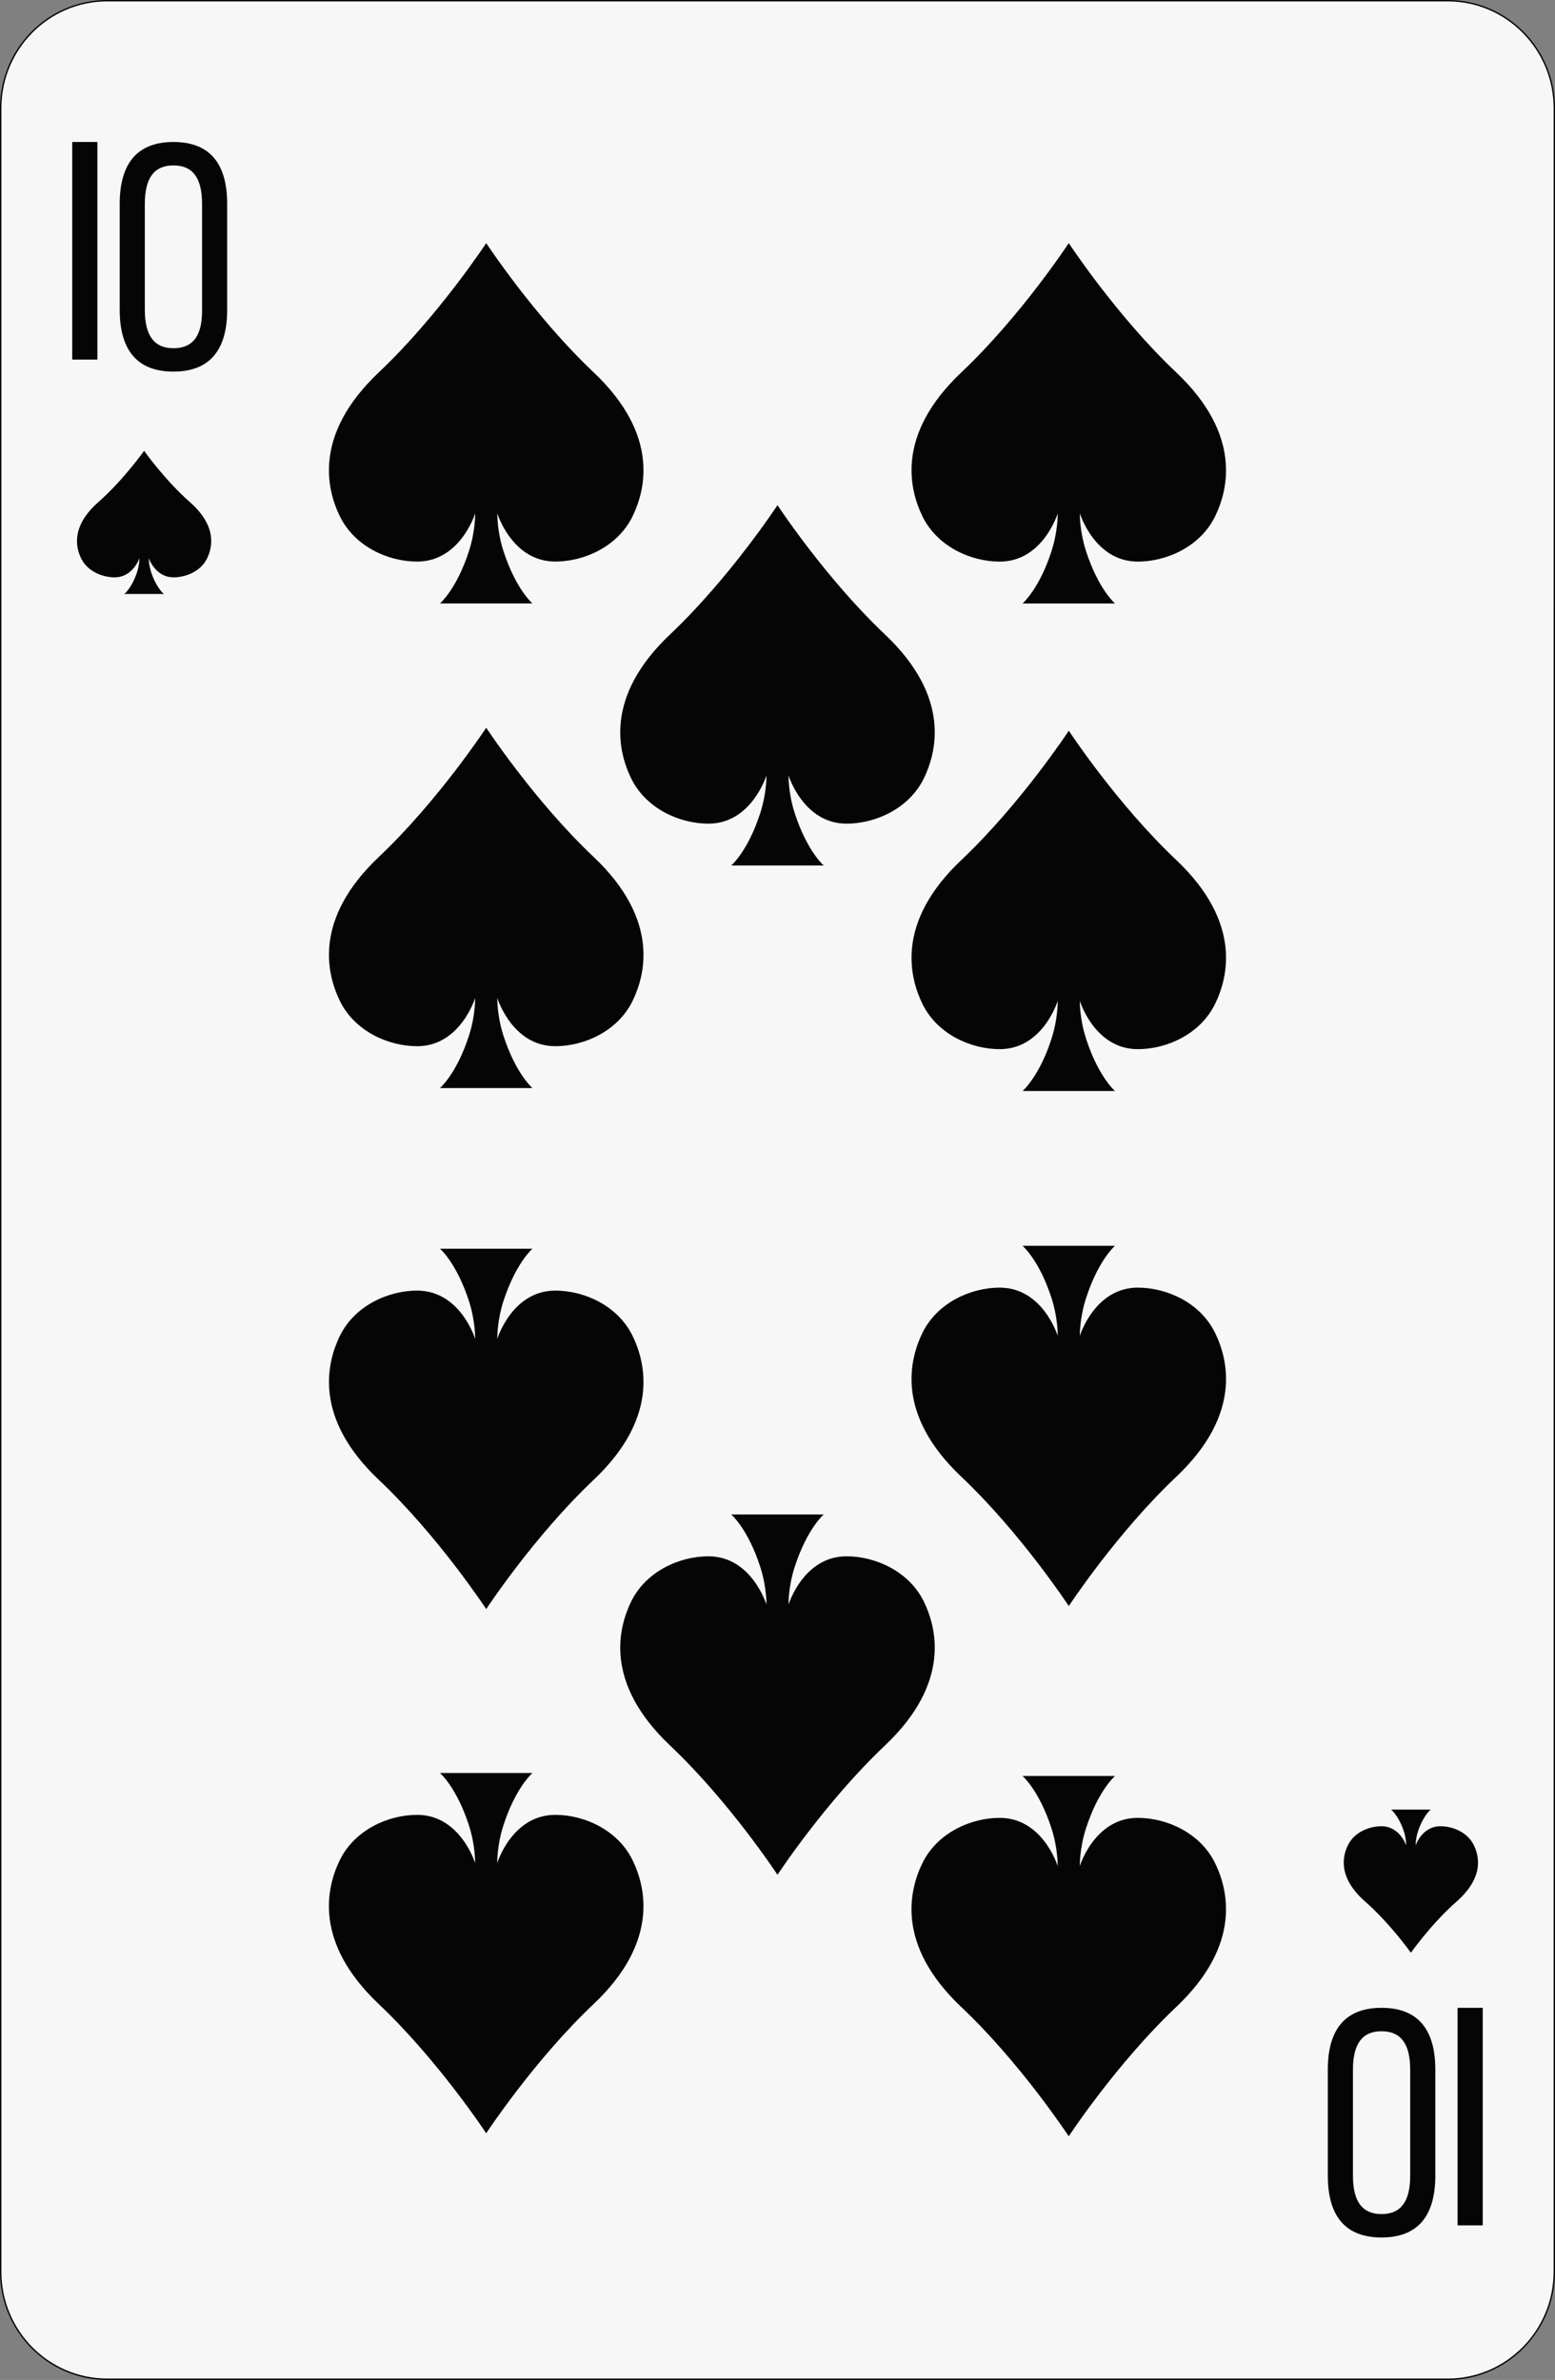 <?xml version="1.0" encoding="utf-8"?>
<!-- Generator: Adobe Illustrator 12.0.0, SVG Export Plug-In . SVG Version: 6.00 Build 51448)  -->
<!DOCTYPE svg PUBLIC "-//W3C//DTD SVG 1.1//EN" "http://www.w3.org/Graphics/SVG/1.1/DTD/svg11.dtd">
<svg  version="1.1"
	 xmlns:x="http://ns.adobe.com/Extensibility/1.0/" xmlns:i="http://ns.adobe.com/AdobeIllustrator/10.0/" xmlns:graph="http://ns.adobe.com/Graphs/1.0/" i:viewOrigin="89.8633 287.6421" i:rulerOrigin="-89 -137.1973" i:pageBounds="89 287.1973 189 137.1973"
	 xmlns="http://www.w3.org/2000/svg" xmlns:xlink="http://www.w3.org/1999/xlink" xmlns:a="http://ns.adobe.com/AdobeSVGViewerExtensions/3.0/"
	 width="98.098" height="150.087" viewBox="0 0 98.098 150.087" overflow="visible" enable-background="new 0 0 98.098 150.087"
	 xml:space="preserve">
<rect x="0" y="0" width="98.098" height="150.087" fill="#808080" stroke="none"/>
<g id="图层_1" i:knockout="Off" i:layer="yes" i:dimmedPercent="50" i:rgbTrio="#4F008000FFFF">
	<g i:knockout="Off">
		<path fill="#F7F7F7" stroke="#060506" stroke-width="0.088" d="M98.053,143.263c0,3.743-3.015,6.78-6.726,6.78H6.769
			c-3.714,0-6.725-3.036-6.725-6.78V6.825c0-3.744,3.01-6.781,6.725-6.781h84.56c3.711,0,6.726,3.037,6.726,6.781L98.053,143.263
			L98.053,143.263z"/>
		<path fill="#060506" d="M11.983,31.668c-1.605-1.414-2.892-3.239-2.892-3.239s-1.286,1.825-2.89,3.239
			c-1.79,1.575-1.391,2.957-1.051,3.607c0.4,0.759,1.304,1.134,2.081,1.134c1.166,0,1.564-1.209,1.564-1.209s0.008,0.437-0.167,0.94
			c-0.334,0.964-0.782,1.317-0.782,1.317h2.49c0,0-0.448-0.353-0.782-1.317C9.38,35.636,9.388,35.2,9.388,35.2
			s0.397,1.209,1.562,1.209c0.778,0,1.683-0.375,2.082-1.134C13.373,34.624,13.771,33.242,11.983,31.668z"/>
		<path fill="#060506" d="M86.113,119.91c1.604,1.411,2.893,3.236,2.893,3.236s1.286-1.825,2.892-3.236
			c1.791-1.574,1.391-2.961,1.049-3.606c-0.398-0.761-1.304-1.136-2.078-1.136c-1.166,0-1.562,1.208-1.562,1.208
			s-0.01-0.436,0.165-0.938c0.334-0.964,0.781-1.319,0.781-1.319h-2.491c0,0,0.448,0.355,0.784,1.319
			c0.176,0.504,0.163,0.938,0.163,0.938s-0.396-1.208-1.562-1.208c-0.776,0-1.682,0.375-2.081,1.136
			C84.724,116.95,84.323,118.335,86.113,119.91z"/>
		<g i:knockout="Off">
			<rect x="4.557" y="8.954" fill="#060506" width="1.587" height="13.722"/>
		</g>
		<g i:knockout="Off">
			<rect x="91.952" y="126.619" fill="#060506" width="1.587" height="13.72"/>
		</g>
		<g i:knockout="Off">
			<path fill="#060506" d="M7.552,12.854v6.682c0,2.587,1.141,3.899,3.39,3.899s3.389-1.312,3.389-3.899v-6.682
				c0-2.587-1.14-3.9-3.389-3.9S7.552,10.267,7.552,12.854z M9.137,19.543v-6.695c0-1.626,0.591-2.417,1.805-2.417
				c1.215,0,1.805,0.791,1.805,2.417v6.695c0,1.037-0.187,2.417-1.805,2.417C9.727,21.959,9.137,21.168,9.137,19.543z"/>
		</g>
		<g i:knockout="Off">
			<path fill="#060506" d="M83.765,130.52v6.681c0,2.589,1.141,3.902,3.391,3.902s3.392-1.313,3.392-3.902v-6.681
				c0-2.589-1.142-3.901-3.392-3.901S83.765,127.931,83.765,130.52z M85.352,137.208v-6.693c0-1.627,0.59-2.418,1.804-2.418
				c1.216,0,1.807,0.791,1.807,2.418v6.693c0,1.628-0.591,2.419-1.807,2.419C85.941,139.626,85.352,138.835,85.352,137.208z"/>
		</g>
		<path fill="#060506" d="M55.823,40.005c-3.758-3.553-6.775-8.149-6.775-8.149s-3.015,4.596-6.773,8.149
			c-4.194,3.965-3.255,7.446-2.458,9.083c0.937,1.91,3.052,2.854,4.875,2.854c2.726,0,3.66-3.043,3.66-3.043
			s0.022,1.099-0.389,2.369c-0.783,2.425-1.833,3.313-1.833,3.313h5.836c0,0-1.049-0.889-1.834-3.313
			c-0.411-1.27-0.386-2.369-0.386-2.369s0.931,3.043,3.66,3.043c1.819,0,3.941-0.944,4.875-2.854
			C59.078,47.45,60.017,43.97,55.823,40.005z"/>
		<path fill="#060506" d="M55.823,110.081c-3.758,3.555-6.775,8.149-6.775,8.149s-3.015-4.596-6.773-8.149
			c-4.194-3.965-3.255-7.444-2.458-9.082c0.937-1.909,3.052-2.854,4.875-2.854c2.726,0,3.66,3.043,3.66,3.043s0.022-1.1-0.389-2.368
			c-0.783-2.424-1.833-3.314-1.833-3.314h5.836c0,0-1.049,0.891-1.834,3.314c-0.411,1.27-0.386,2.368-0.386,2.368
			s0.931-3.043,3.66-3.043c1.819,0,3.941,0.944,4.875,2.854C59.078,102.636,60.017,106.116,55.823,110.081z"/>
		<path fill="#060506" d="M23.895,126.384c3.759,3.557,6.777,8.148,6.777,8.148s3.014-4.593,6.774-8.148
			c4.194-3.964,3.256-7.443,2.458-9.08c-0.935-1.909-3.053-2.854-4.873-2.854c-2.731,0-3.663,3.041-3.663,3.041
			s-0.022-1.099,0.387-2.367c0.785-2.425,1.836-3.313,1.836-3.313h-5.836c0,0,1.049,0.89,1.832,3.313
			c0.409,1.27,0.386,2.367,0.386,2.367s-0.93-3.041-3.658-3.041c-1.822,0-3.94,0.944-4.877,2.854
			C20.64,118.941,19.705,122.42,23.895,126.384z"/>
		<path fill="#060506" d="M60.648,126.574c3.762,3.556,6.774,8.147,6.774,8.147s3.016-4.593,6.773-8.147
			c4.195-3.965,3.257-7.442,2.459-9.08c-0.936-1.912-3.052-2.854-4.875-2.854c-2.729,0-3.659,3.039-3.659,3.039
			s-0.021-1.098,0.387-2.367c0.783-2.424,1.836-3.313,1.836-3.313h-5.839c0,0,1.051,0.891,1.833,3.313
			c0.411,1.271,0.386,2.367,0.386,2.367s-0.929-3.039-3.657-3.039c-1.82,0-3.94,0.941-4.875,2.854
			C57.393,119.131,56.453,122.609,60.648,126.574z"/>
		<path fill="#060506" d="M37.449,23.481c-3.76-3.556-6.776-8.149-6.776-8.149s-3.016,4.593-6.774,8.149
			c-4.193,3.962-3.258,7.443-2.458,9.08c0.935,1.913,3.053,2.854,4.873,2.854c2.731,0,3.662-3.041,3.662-3.041
			s0.022,1.099-0.387,2.366c-0.783,2.428-1.835,3.315-1.835,3.315h5.836c0,0-1.048-0.887-1.833-3.315
			c-0.409-1.267-0.384-2.366-0.384-2.366s0.929,3.04,3.657,3.04c1.823,0,3.941-0.941,4.876-2.854
			C40.703,30.924,41.641,27.444,37.449,23.481z"/>
		<path fill="#060506" d="M74.198,23.48c-3.759-3.553-6.774-8.149-6.774-8.149s-3.014,4.595-6.774,8.149
			c-4.194,3.965-3.253,7.445-2.457,9.083c0.938,1.909,3.055,2.854,4.875,2.854c2.728,0,3.659-3.043,3.659-3.043
			s0.022,1.099-0.388,2.369c-0.783,2.425-1.833,3.314-1.833,3.314h5.836c0,0-1.049-0.889-1.834-3.314
			c-0.408-1.27-0.386-2.369-0.386-2.369s0.931,3.043,3.659,3.043c1.819,0,3.941-0.945,4.874-2.854
			C77.454,30.925,78.391,27.445,74.198,23.48z"/>
		<path fill="#060506" d="M37.449,54.041c-3.76-3.554-6.776-8.149-6.776-8.149s-3.016,4.596-6.774,8.149
			c-4.193,3.964-3.253,7.444-2.458,9.082c0.937,1.91,3.053,2.854,4.875,2.854c2.728,0,3.659-3.044,3.659-3.044s0.023,1.1-0.387,2.37
			c-0.783,2.424-1.832,3.313-1.832,3.313h5.833c0,0-1.046-0.89-1.833-3.313c-0.409-1.27-0.384-2.37-0.384-2.37
			s0.93,3.044,3.661,3.044c1.82,0,3.938-0.944,4.873-2.854C40.703,61.485,41.641,58.005,37.449,54.041z"/>
		<path fill="#060506" d="M74.2,54.23c-3.762-3.557-6.774-8.149-6.774-8.149s-3.016,4.593-6.774,8.149
			c-4.196,3.963-3.256,7.442-2.46,9.079c0.938,1.913,3.055,2.855,4.875,2.855c2.729,0,3.659-3.042,3.659-3.042
			s0.022,1.099-0.385,2.368c-0.782,2.426-1.836,3.313-1.836,3.313h5.836c0,0-1.049-0.887-1.83-3.313
			c-0.412-1.269-0.39-2.368-0.39-2.368s0.931,3.042,3.659,3.042c1.823,0,3.941-0.942,4.874-2.855
			C77.454,61.673,78.391,58.193,74.2,54.23z"/>
		<path fill="#060506" d="M37.449,93.325c-3.76,3.555-6.776,8.149-6.776,8.149s-3.016-4.596-6.774-8.149
			c-4.193-3.965-3.253-7.444-2.458-9.082c0.937-1.909,3.053-2.854,4.875-2.854c2.728,0,3.659,3.043,3.659,3.043
			s0.023-1.1-0.387-2.369c-0.783-2.425-1.832-3.314-1.832-3.314h5.833c0,0-1.046,0.891-1.833,3.314
			c-0.409,1.271-0.384,2.369-0.384,2.369s0.93-3.043,3.661-3.043c1.82,0,3.938,0.943,4.873,2.854
			C40.703,85.88,41.641,89.36,37.449,93.325z"/>
		<path fill="#060506" d="M74.2,93.135c-3.762,3.557-6.774,8.148-6.774,8.148s-3.016-4.593-6.774-8.148
			c-4.196-3.963-3.256-7.442-2.46-9.079c0.938-1.912,3.055-2.854,4.875-2.854c2.729,0,3.659,3.041,3.659,3.041
			s0.022-1.1-0.385-2.367c-0.782-2.427-1.836-3.312-1.836-3.312h5.836c0,0-1.049,0.887-1.83,3.312
			c-0.412,1.269-0.39,2.367-0.39,2.367s0.931-3.041,3.659-3.041c1.823,0,3.941,0.942,4.874,2.854
			C77.454,85.693,78.391,89.173,74.2,93.135z"/>
	</g>
</g>
</svg>
